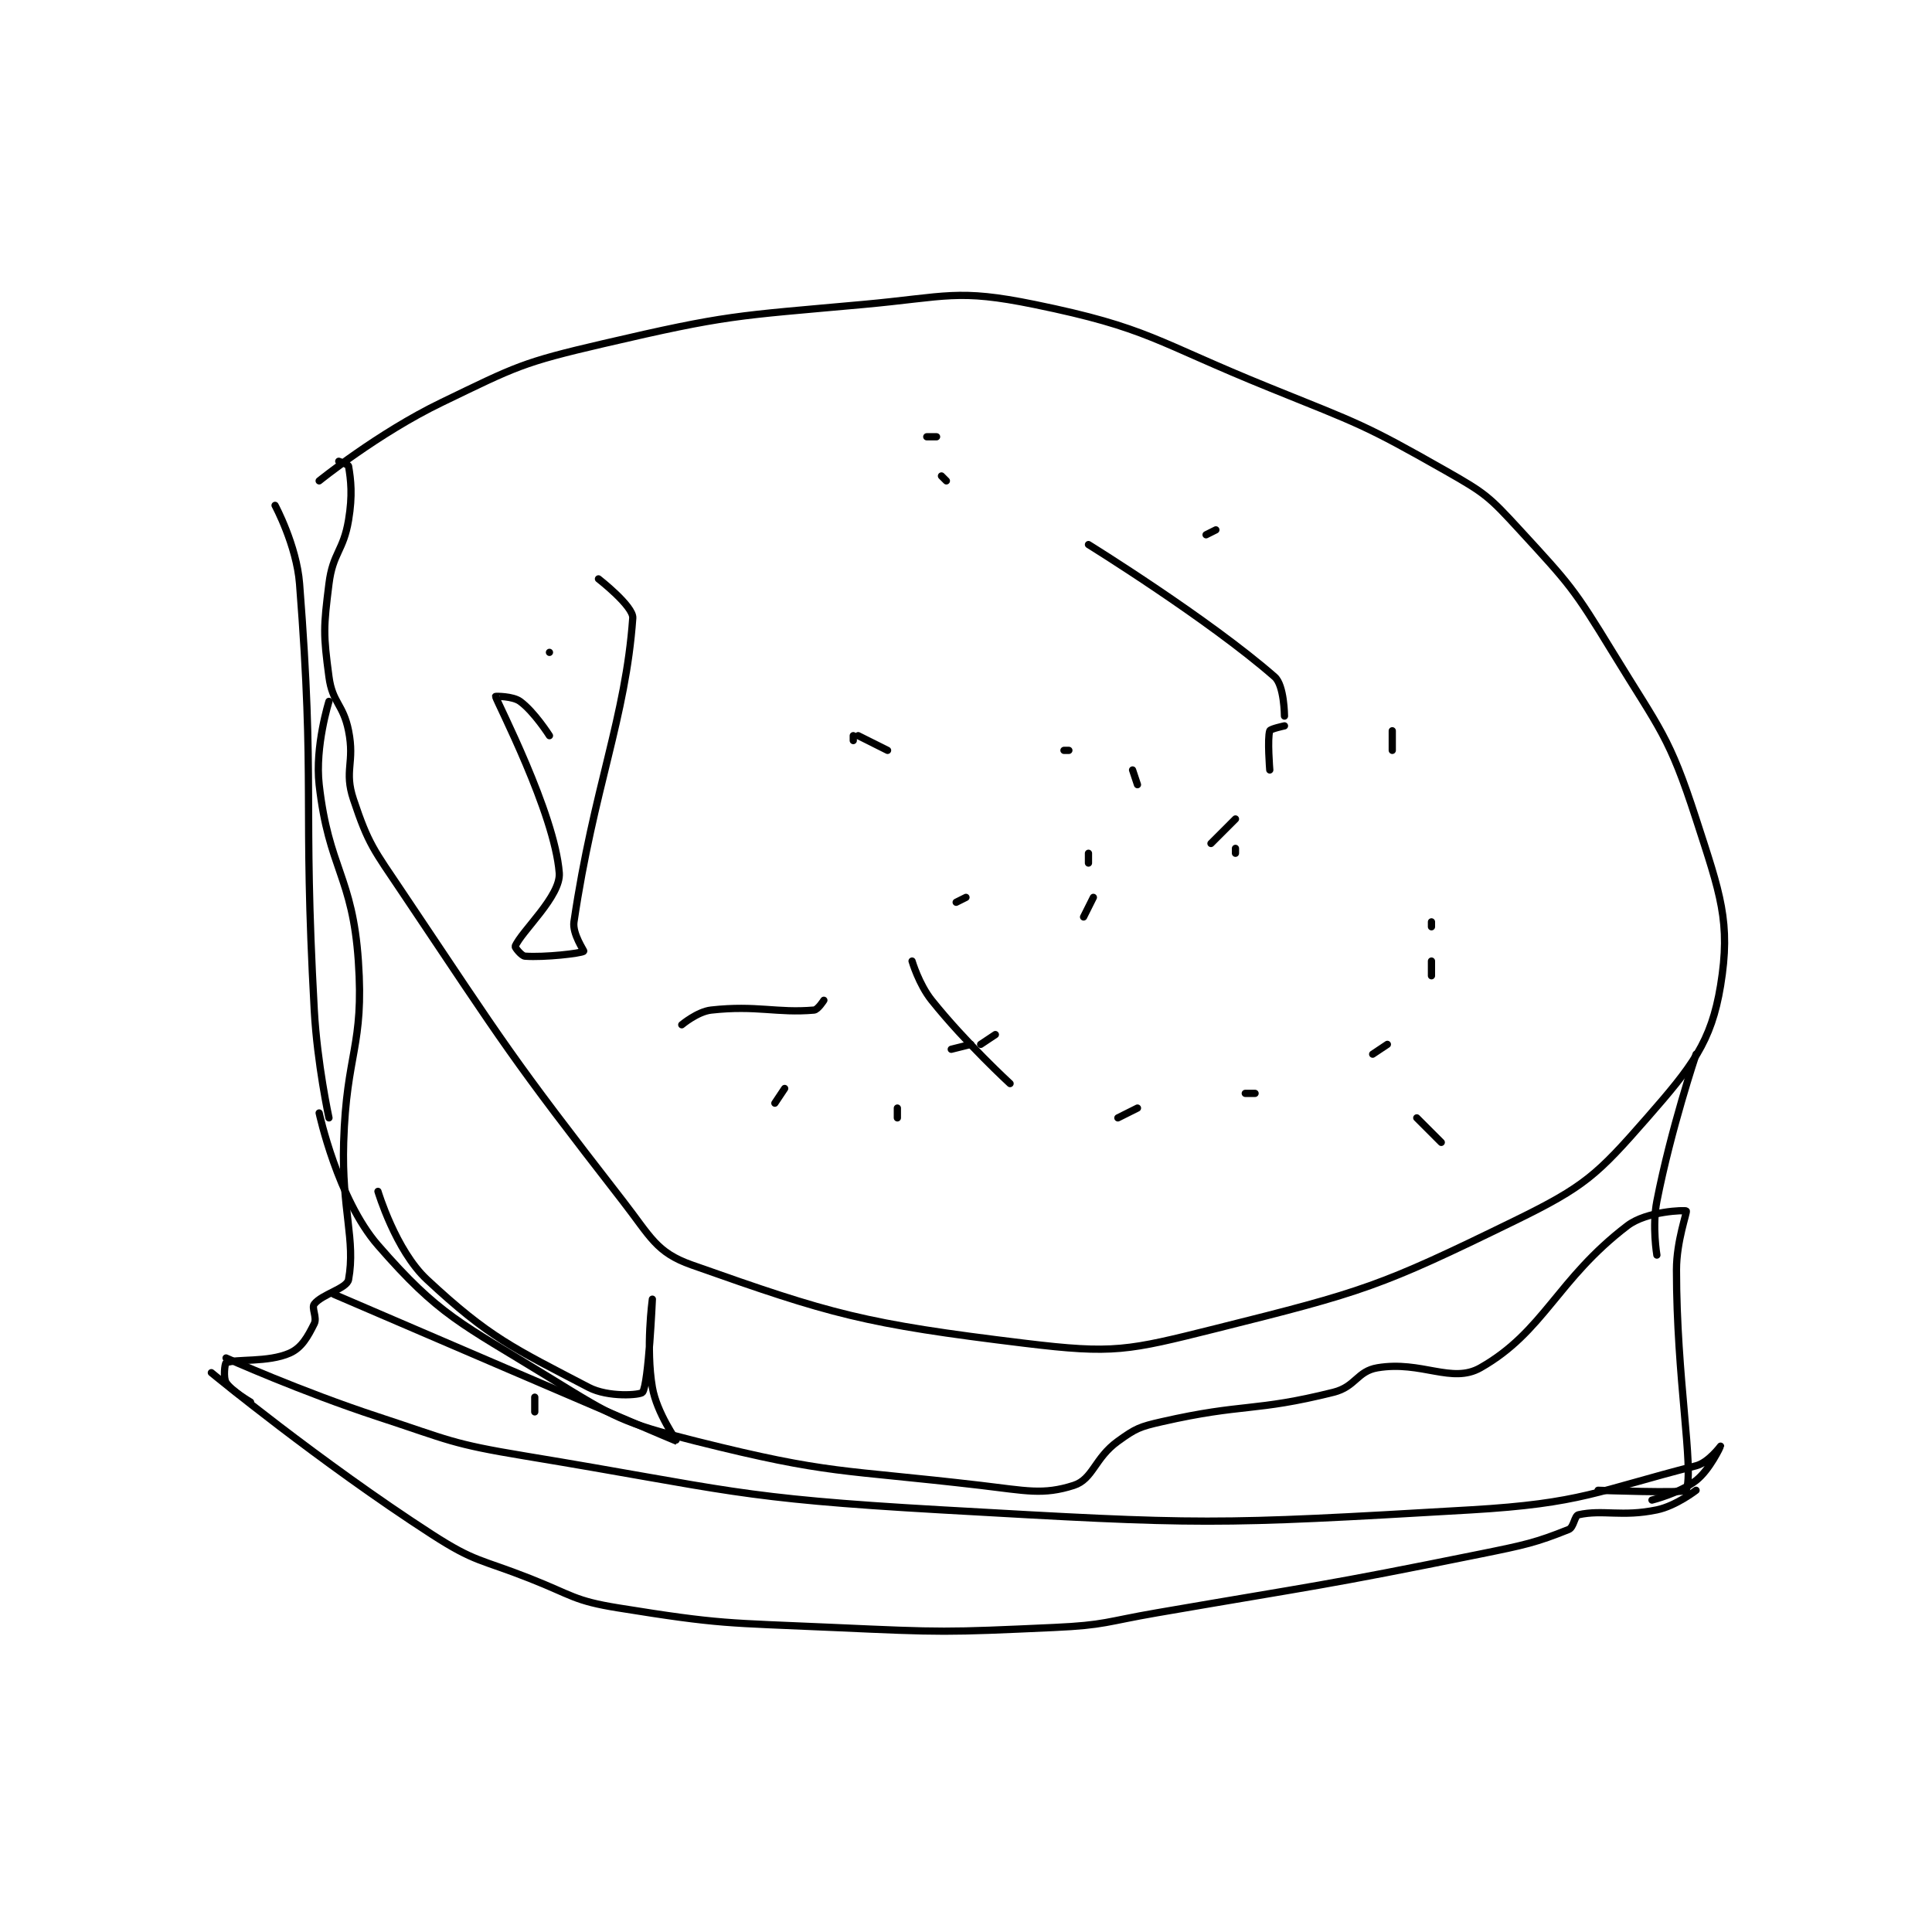 <?xml version="1.0" encoding="utf-8"?>
<!DOCTYPE svg PUBLIC "-//W3C//DTD SVG 1.1//EN" "http://www.w3.org/Graphics/SVG/1.1/DTD/svg11.dtd">
<svg viewBox="0 0 800 800" preserveAspectRatio="xMinYMin meet" xmlns="http://www.w3.org/2000/svg" version="1.1">
<g fill="none" stroke="black" stroke-linecap="round" stroke-linejoin="round" stroke-width="1.478">
<g transform="translate(87.52,126.073) scale(2.029) translate(-101.5,-176.833)">
<path id="0" d="M123.5 212.833 C123.5 212.833 135.55 203.085 148.5 196.833 C163.852 189.422 164.856 188.704 181.5 184.833 C207.012 178.9 208.154 179.228 234.5 176.833 C251.663 175.273 253.654 173.588 269.5 176.833 C292.808 181.607 294.042 184.338 317.5 193.833 C335.829 201.252 336.711 201.287 353.5 210.833 C361.523 215.396 362.269 216.053 368.5 222.833 C378.76 233.999 379.505 234.73 387.5 247.833 C397.195 263.722 399.002 264.838 404.5 281.833 C409.458 297.158 411.632 302.831 409.5 315.833 C407.608 327.377 403.663 332.361 394.5 342.833 C384.309 354.48 381.809 356.841 367.5 363.833 C339.946 377.297 336.676 378.289 306.5 385.833 C288.463 390.343 285.652 391.039 267.5 388.833 C234.638 384.841 228.092 382.945 199.5 372.833 C192.281 370.28 191.164 367.129 185.5 359.833 C162.261 329.899 161.856 328.673 140.5 296.833 C134.608 288.049 133.574 287.055 130.5 277.833 C128.527 271.915 130.814 270.402 129.5 263.833 C128.408 258.375 126.211 258.163 125.5 252.833 C124.329 244.053 124.382 242.778 125.5 233.833 C126.294 227.478 128.44 227.191 129.5 220.833 C130.353 215.716 129.967 212.635 129.5 209.833 C129.443 209.494 127.5 208.833 127.5 208.833 "/>
<path id="1" d="M101.5 394.833 C101.5 394.833 123.617 413.047 146.5 427.833 C155.407 433.589 156.363 432.832 166.5 436.833 C175.266 440.294 175.501 441.382 184.5 442.833 C205.682 446.25 206.545 445.847 228.5 446.833 C250.863 447.838 251.272 447.844 273.5 446.833 C283.941 446.359 284.06 445.633 294.5 443.833 C327.528 438.139 327.768 438.458 360.5 431.833 C369.594 429.993 371.846 429.495 378.5 426.833 C379.565 426.408 379.681 424.015 380.5 423.833 C385.481 422.726 389.337 424.325 396.5 422.833 C400.403 422.02 404.5 418.833 404.5 418.833 "/>
<path id="2" d="M104.5 391.833 C104.5 391.833 119.821 398.693 135.5 403.833 C150.141 408.634 150.387 409.337 165.5 411.833 C207.389 418.754 208.177 420.421 250.5 422.833 C303.881 425.876 305.68 425.92 358.5 422.833 C381.254 421.503 384.331 418.974 404.5 413.833 C407.014 413.192 409.5 409.833 409.5 409.833 C409.5 409.835 407.312 414.624 404.5 416.833 C401.248 419.389 395.5 420.833 395.5 420.833 "/>
<path id="3" d="M114.5 217.833 C114.5 217.833 118.89 225.977 119.5 233.833 C122.748 275.65 120.12 277.604 122.5 320.833 C123.105 331.826 125.5 342.833 125.5 342.833 "/>
<path id="4" d="M404.5 329.833 C404.5 329.833 399.367 345.141 396.5 359.833 C395.501 364.954 396.5 370.833 396.5 370.833 "/>
<path id="5" d="M123.5 341.833 C123.5 341.833 127.31 359.423 135.5 368.833 C148.069 383.274 152.35 384.664 170.5 395.833 C183.862 404.056 185.355 405.047 200.5 408.833 C227.944 415.694 229.715 414.469 258.5 417.833 C267.762 418.916 271.227 419.85 277.5 417.833 C281.427 416.571 281.74 412.271 286.5 408.833 C290.151 406.197 290.932 405.871 295.5 404.833 C312.262 401.024 314.278 402.889 330.5 398.833 C335.055 397.695 335.299 394.534 339.5 393.833 C348.471 392.338 354.639 397.166 360.5 393.833 C373.476 386.455 376.152 375.765 390.5 364.833 C394.434 361.836 402.268 361.624 402.5 361.833 C402.72 362.031 400.5 367.964 400.5 373.833 C400.5 395.844 404.096 414.345 402.5 418.833 C402.269 419.482 384.5 418.833 384.5 418.833 "/>
<path id="6" d="M125.5 257.833 C125.5 257.833 122.614 267.009 123.5 274.833 C125.449 292.049 130.309 293.446 131.5 310.833 C132.699 328.338 129.066 329.43 128.5 347.833 C128.073 361.71 130.974 367.728 129.5 375.833 C129.168 377.661 124.082 378.799 122.5 380.833 C121.894 381.612 123.125 383.583 122.5 384.833 C121.171 387.491 119.95 389.745 117.5 390.833 C113.062 392.806 106.404 391.954 104.5 392.833 C104.248 392.95 103.907 395.884 104.5 396.833 C105.557 398.524 109.5 400.833 109.5 400.833 "/>
<path id="7" d="M167.5 399.833 L167.5 402.833 "/>
<path id="8" d="M135.5 357.833 C135.5 357.833 139.105 369.885 145.5 375.833 C158.284 387.726 163.078 389.772 178.5 397.833 C182.493 399.921 189.076 399.42 189.5 398.833 C190.748 397.106 191.5 379.833 191.5 379.833 C191.5 379.833 190.125 389.859 191.5 397.833 C192.406 403.089 196.565 408.852 196.5 408.833 C195.882 408.653 126.5 378.833 126.5 378.833 "/>
<path id="9" d="M170.5 247.833 L170.5 247.833 "/>
<path id="10" d="M180.5 232.833 C180.5 232.833 187.673 238.404 187.5 240.833 C186.046 261.191 179.518 275.513 175.5 302.833 C175.141 305.278 177.608 308.758 177.5 308.833 C176.879 309.268 169.519 310.12 165.5 309.833 C164.778 309.782 163.42 308.027 163.5 307.833 C164.771 304.747 172.871 297.562 172.5 292.833 C171.54 280.587 159.746 257.911 159.5 256.833 C159.487 256.774 163.005 256.746 164.5 257.833 C167.396 259.939 170.5 264.833 170.5 264.833 "/>
<path id="11" d="M232.5 265.833 L232.5 264.833 "/>
<path id="12" d="M233.5 264.833 L239.5 267.833 "/>
<path id="13" d="M280.5 288.833 L280.5 290.833 "/>
<path id="14" d="M281.5 297.833 L279.5 301.833 "/>
<path id="15" d="M261.5 325.833 L258.5 327.833 "/>
<path id="16" d="M256.5 327.833 L252.5 328.833 "/>
<path id="17" d="M253.5 298.833 L255.5 297.833 "/>
<path id="18" d="M275.5 267.833 L276.5 267.833 "/>
<path id="19" d="M289.5 271.833 L290.5 274.833 "/>
<path id="20" d="M310.5 287.833 L310.5 288.833 "/>
<path id="21" d="M338.5 329.833 L341.5 327.833 "/>
<path id="22" d="M350.5 313.833 L350.5 310.833 "/>
<path id="23" d="M350.5 303.833 L350.5 302.833 "/>
<path id="24" d="M342.5 267.833 L342.5 263.833 "/>
<path id="25" d="M306.5 222.833 L304.5 223.833 "/>
<path id="26" d="M249.5 203.833 L247.5 203.833 "/>
<path id="27" d="M250.5 211.833 L251.5 212.833 "/>
<path id="28" d="M280.5 225.833 C280.5 225.833 304.991 241.013 318.5 252.833 C320.473 254.56 320.5 260.833 320.5 260.833 "/>
<path id="29" d="M320.5 262.833 C320.5 262.833 317.63 263.443 317.5 263.833 C316.98 265.393 317.5 271.833 317.5 271.833 "/>
<path id="30" d="M310.5 281.833 L305.5 286.833 "/>
<path id="31" d="M290.5 340.833 L286.5 342.833 "/>
<path id="32" d="M241.5 342.833 L241.5 340.833 "/>
<path id="33" d="M218.5 336.833 L216.5 339.833 "/>
<path id="34" d="M197.5 323.833 C197.5 323.833 200.694 321.145 203.5 320.833 C212.806 319.799 216.908 321.494 224.5 320.833 C225.286 320.765 226.5 318.833 226.5 318.833 "/>
<path id="35" d="M244.5 310.833 C244.5 310.833 245.882 315.561 248.5 318.833 C255.465 327.54 264.5 335.833 264.5 335.833 "/>
<path id="36" d="M312.5 337.833 L314.5 337.833 "/>
<path id="37" d="M352.5 347.833 L347.5 342.833 "/>
</g>
</g>
</svg>
